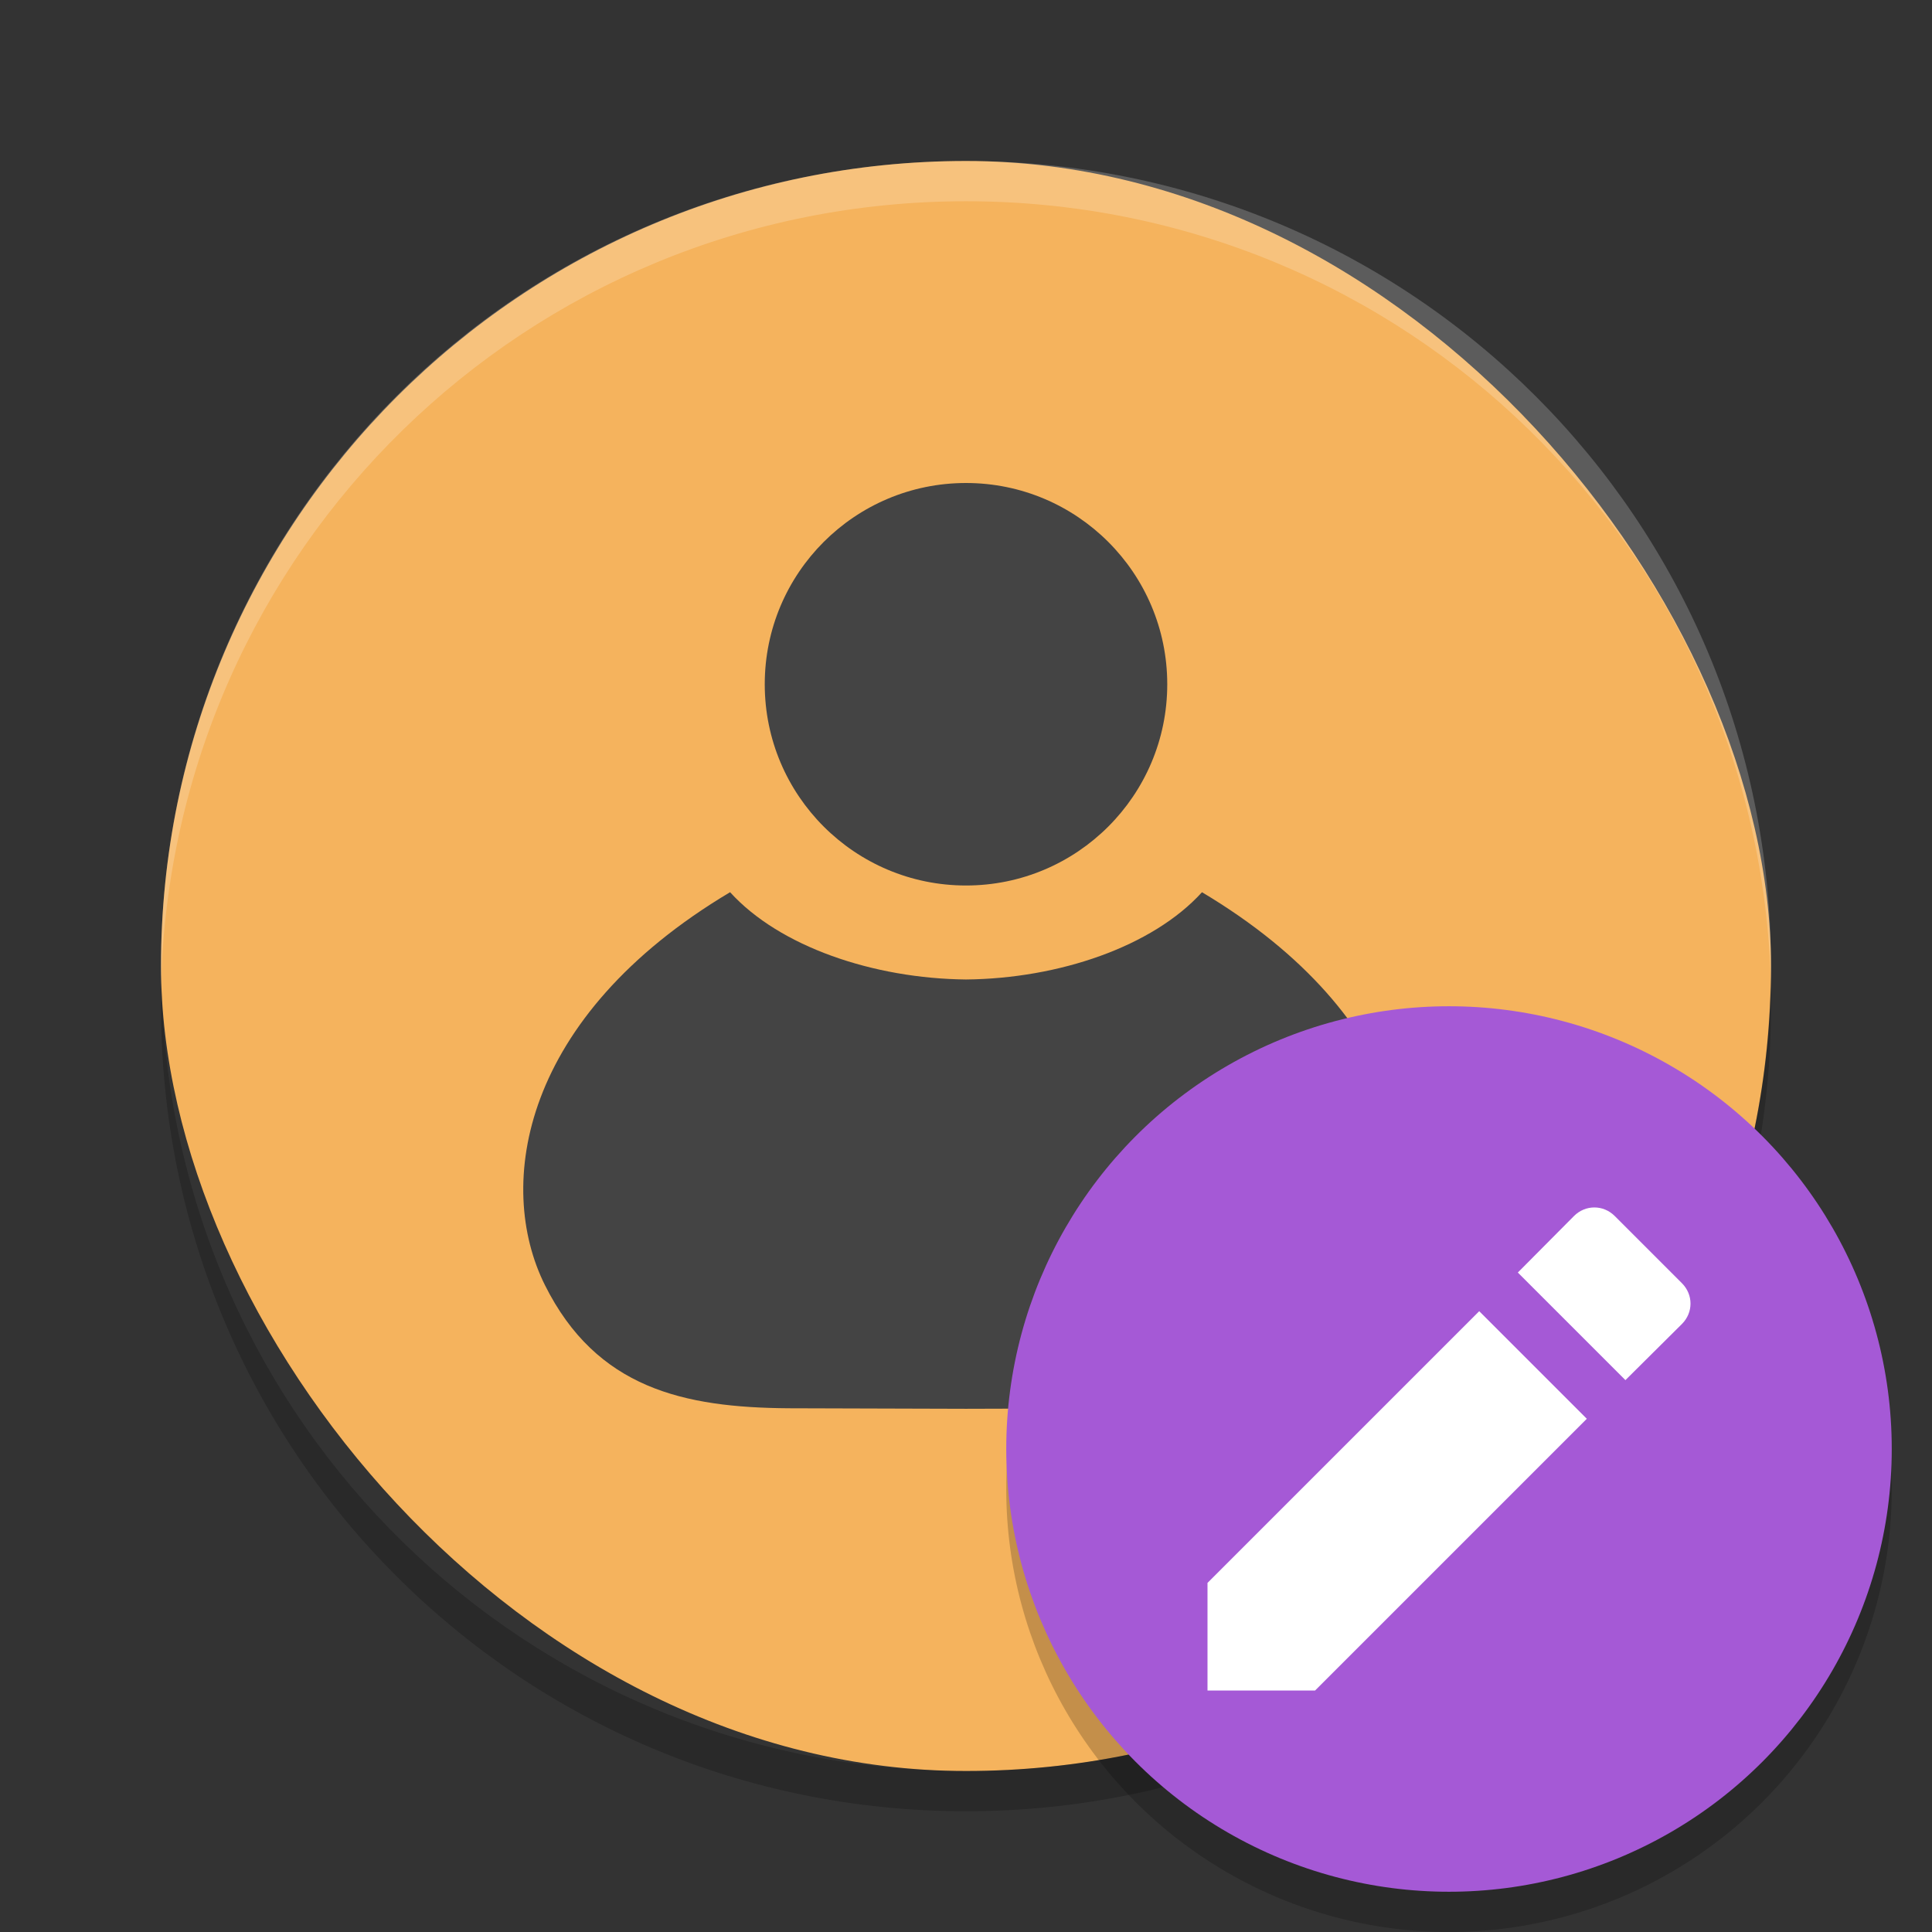 <svg width="48" height="48" version="1" xmlns="http://www.w3.org/2000/svg">
<rect width="100%" height="100%" fill="#333333" stroke="none"/>
<rect x="4" y="4" width="40" height="40" rx="20" ry="20" fill="#f5b35d"/>
<path d="m24 4c-11.08 0-20 8.92-20 20 0 0.168-4e-3 0.333 0 0.5 0.264-10.846 9.088-19.5 20-19.5s19.736 8.654 20 19.5c4e-3 -0.167 0-0.332 0-0.5 0-11.08-8.92-20-20-20z" fill="#fff" opacity=".2"/>
<path d="m4.012 24.5c-0.004 0.167-0.012 0.332-0.012 0.5 0 11.08 8.92 20 20 20s20-8.92 20-20c0-0.168-8e-3 -0.333-0.012-0.5-0.264 10.846-9.076 19.5-19.988 19.5s-19.724-8.654-19.988-19.5z" opacity=".2"/>
<circle cx="36" cy="37" r="11" opacity=".2"/>
<path d="m18.138 22.167c-5.189 3.092-5.837 7.279-4.601 9.758 1.284 2.574 3.458 3.044 6.051 3.063l4.391 0.013h0.043l4.391-0.013c2.593-0.02 4.767-0.49 6.051-3.063 1.236-2.478 0.588-6.665-4.601-9.758-1.229 1.353-3.559 2.146-5.862 2.168-2.303-0.023-4.633-0.816-5.862-2.168z" color="#000000" fill="#444" fill-rule="evenodd" stroke-width="2.13"/>
<circle cx="24" cy="17" r="5" fill="#444" fill-rule="evenodd" stroke-width="2.369"/>
<circle cx="36" cy="36" r="11" fill="#a559d6"/>
<path d="m30 39.327v2.673h2.673l6.751-6.751-2.673-2.673zm11.788-6.434c0.283-0.283 0.283-0.728 0-1.011l-1.671-1.671c-0.283-0.283-0.728-0.283-1.011 0l-1.396 1.405 2.673 2.673z" fill="#fff"/>
</svg>
